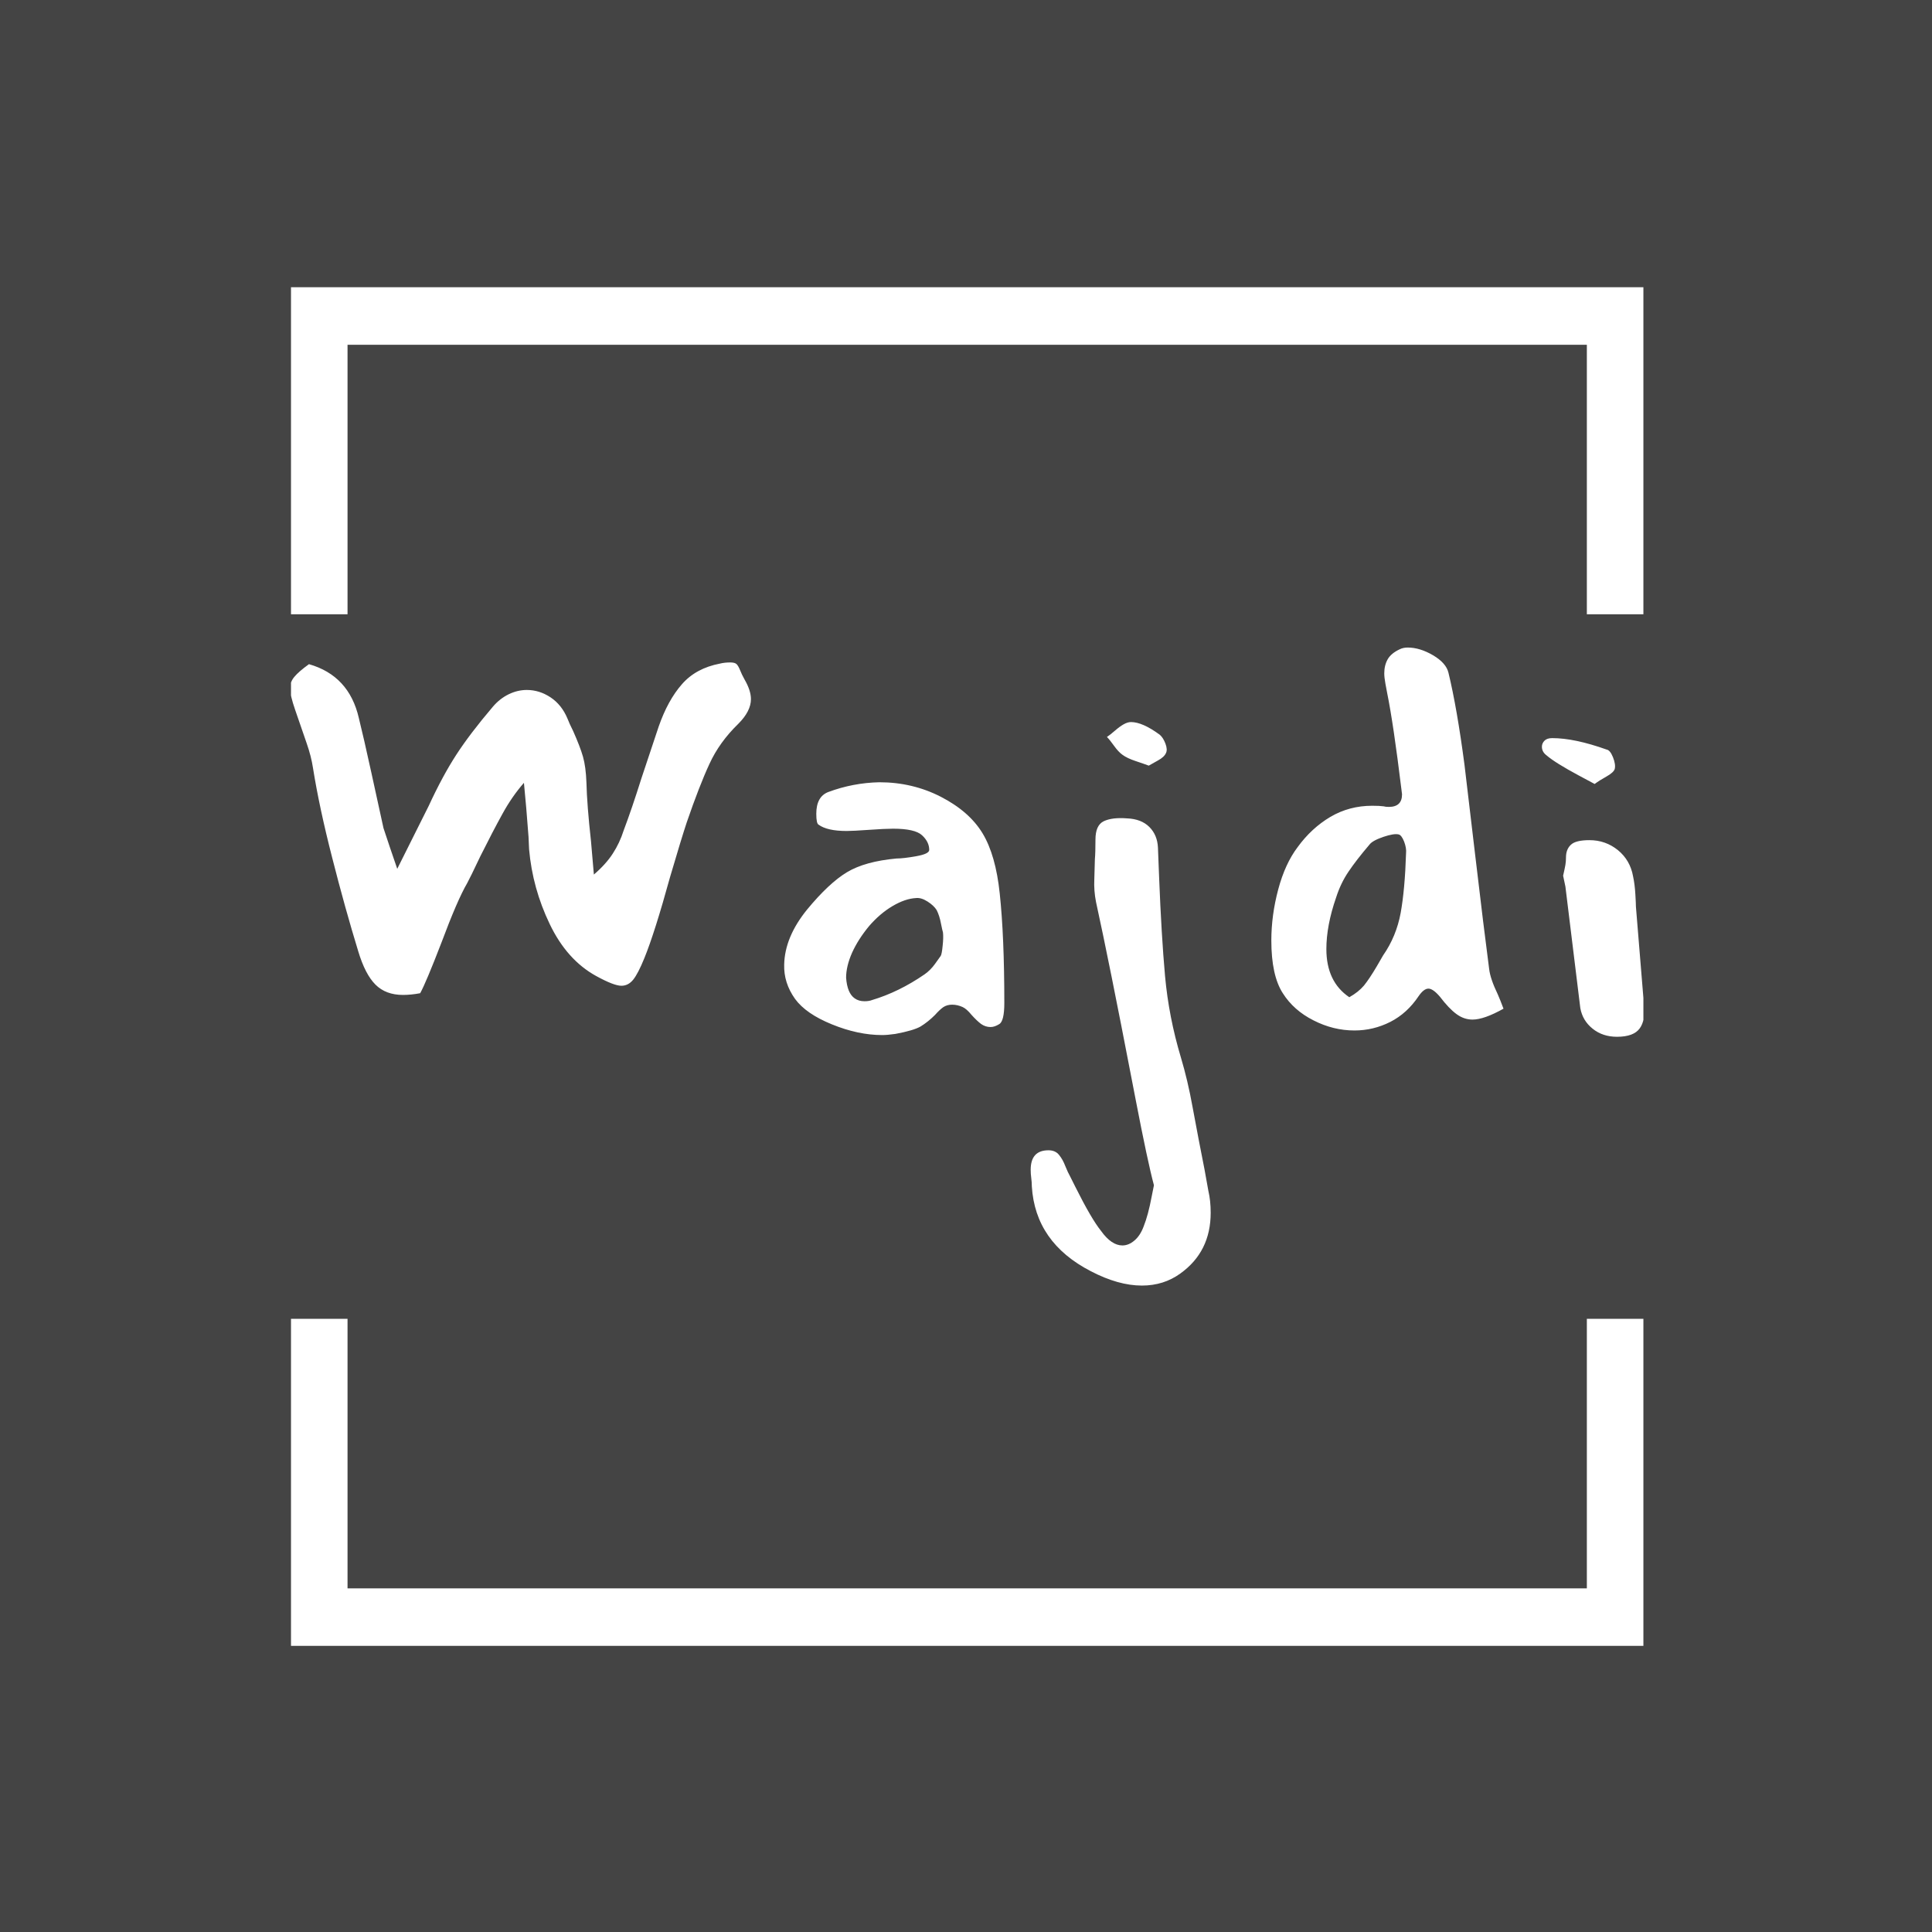 <svg xmlns="http://www.w3.org/2000/svg" version="1.1" xmlns:xlink="http://www.w3.org/1999/xlink" xmlns:svgjs="http://svgjs.dev/svgjs" width="1000" height="1000" viewBox="0 0 1000 1000"><rect width="1000" height="1000" fill="#444444"></rect><g transform="matrix(0.7,0,0,0.7,150.619,146.087)"><svg viewBox="0 0 244 247" data-background-color="#444444" preserveAspectRatio="xMidYMid meet" height="1012" width="1000" xmlns="http://www.w3.org/2000/svg" xmlns:xlink="http://www.w3.org/1999/xlink"><g id="tight-bounds" transform="matrix(1,0,0,1,-0.216,-0.1)"><svg viewBox="0 0 244.431 247.2" height="247.2" width="244.431"><g><svg></svg></g><g><svg viewBox="0 0 244.431 247.2" height="247.2" width="244.431"><g transform="matrix(1,0,0,1,0,66.027)"><svg viewBox="0 0 244.431 115.146" height="115.146" width="244.431"><g><svg viewBox="0 0 244.431 115.146" height="115.146" width="244.431"><g><svg viewBox="0 0 244.431 115.146" height="115.146" width="244.431"><g><svg viewBox="0 0 244.431 115.146" height="115.146" width="244.431"><g id="textblocktransform"><svg viewBox="0 0 244.431 115.146" height="115.146" width="244.431" id="textblock"><g><svg viewBox="0 0 244.431 115.146" height="115.146" width="244.431"><g transform="matrix(1,0,0,1,0,0)"><svg width="244.431" viewBox="2.5 -33.9 118.124 55.65" height="115.146" data-palette-color="#ffffff"><path d="M10.65-18.15Q10.65-18.15 11.2-16.5L11.2-16.5 11.85-14.6 14.6-20.1Q15.8-22.7 17-24.55 18.2-26.4 20.2-28.75L20.2-28.75Q20.8-29.45 21.58-29.83 22.35-30.2 23.15-30.2L23.15-30.2Q24.25-30.2 25.23-29.55 26.2-28.9 26.7-27.7L26.7-27.7Q26.85-27.3 27.2-26.6L27.2-26.6Q27.8-25.25 28.05-24.38 28.3-23.5 28.35-22.15L28.35-22.15Q28.4-20.15 28.75-17L28.75-17 29-14.1Q30.05-15 30.65-15.93 31.25-16.85 31.6-17.95L31.6-17.95Q32.3-19.8 33.15-22.5L33.15-22.5 34.65-27Q35.45-29.3 36.68-30.7 37.9-32.1 40-32.5L40-32.5Q40.4-32.6 40.9-32.6L40.9-32.6Q41.3-32.6 41.45-32.45 41.6-32.3 41.75-31.93 41.9-31.55 42.15-31.1L42.15-31.1Q42.7-30.15 42.7-29.4L42.7-29.4Q42.7-28.35 41.6-27.25L41.6-27.25Q39.95-25.65 39.08-23.75 38.2-21.85 37.1-18.65L37.1-18.65Q36.65-17.3 35.65-13.9L35.65-13.9Q34.3-9 33.4-6.8L33.4-6.8Q32.85-5.45 32.43-4.93 32-4.4 31.4-4.4L31.4-4.4Q30.75-4.4 29.2-5.25L29.2-5.25Q26.65-6.65 25.15-9.78 23.65-12.9 23.35-16.3L23.35-16.3 23.3-17.4Q23.1-20.1 22.9-22.1L22.9-22.1Q21.85-20.9 21.03-19.4 20.2-17.9 19.1-15.7L19.1-15.7Q18.2-13.8 17.95-13.35L17.95-13.35Q17.1-11.9 15.7-8.15L15.7-8.15Q14.35-4.65 13.85-3.75L13.85-3.75Q13.05-3.6 12.35-3.6L12.35-3.6Q10.85-3.6 9.95-4.5 9.05-5.4 8.45-7.4L8.45-7.4Q7.3-11.15 6.18-15.55 5.05-19.95 4.5-23.4L4.5-23.4Q4.35-24.4 3.95-25.55 3.55-26.7 3.45-27L3.45-27 2.95-28.45Q2.5-29.75 2.5-30.35L2.5-30.35Q2.5-30.9 2.88-31.35 3.25-31.8 4.15-32.45L4.15-32.45Q7.65-31.45 8.5-27.75L8.5-27.75Q8.9-26.15 9.6-22.95L9.6-22.95 10.65-18.15ZM61.15-2.55Q60.7-2.75 60.25-2.75L60.25-2.75Q59.8-2.75 59.47-2.53 59.15-2.3 58.75-1.85L58.75-1.85Q58.15-1.25 57.5-0.85L57.5-0.85Q56.9-0.5 55.3-0.2L55.3-0.2Q54.6-0.1 54.15-0.1L54.15-0.1Q52.05-0.1 49.77-1.03 47.5-1.95 46.55-3.25L46.55-3.25Q45.55-4.65 45.6-6.25L45.6-6.25Q45.65-8.65 47.6-11.05L47.6-11.05Q49.5-13.35 51.07-14.3 52.65-15.25 55.4-15.5L55.4-15.5Q56-15.5 57.12-15.7 58.25-15.9 58.25-16.25L58.25-16.25Q58.25-16.95 57.62-17.53 57-18.1 55.1-18.1L55.1-18.1Q54.4-18.1 53-18L53-18Q51.6-17.9 51.05-17.9L51.05-17.9Q49.35-17.9 48.6-18.45L48.6-18.45Q48.4-18.55 48.4-19.4L48.4-19.4Q48.4-20.9 49.45-21.3L49.45-21.3Q51.6-22.1 53.9-22.15L53.9-22.15Q56.8-22.15 59.27-20.88 61.75-19.6 62.9-17.7L62.9-17.7Q64.05-15.8 64.4-12.45L64.4-12.45Q64.8-8.7 64.8-2.9L64.8-2.9Q64.8-1.3 64.35-1.05L64.35-1.05Q63.95-0.8 63.6-0.8L63.6-0.8Q63.15-0.8 62.77-1.07 62.4-1.35 61.95-1.85L61.95-1.85Q61.5-2.4 61.15-2.55L61.15-2.55ZM53.25-3.15Q55.6-3.85 57.85-5.4L57.85-5.4Q58.35-5.75 58.75-6.3 59.15-6.85 59.25-7L59.25-7Q59.35-7.15 59.42-7.88 59.5-8.6 59.45-9.05L59.45-9.05Q59.4-9.2 59.27-9.85 59.15-10.5 58.9-11L58.9-11Q58.65-11.4 58.1-11.75 57.55-12.1 57.1-12.05L57.1-12.05Q56.15-12 55.05-11.35 53.95-10.7 53-9.6L53-9.6Q52.05-8.45 51.52-7.28 51-6.1 51-5.1L51-5.1Q51.1-3.75 51.75-3.3L51.75-3.3Q52.1-3.05 52.6-3.05L52.6-3.05Q53-3.05 53.25-3.15L53.25-3.15ZM78.9-24.7Q78.75-24.35 78.2-24.05 77.65-23.75 77.4-23.6L77.4-23.6Q77-23.75 76.25-24 75.5-24.25 75.1-24.55L75.1-24.55Q74.75-24.8 74.37-25.33 74-25.85 73.75-26.1L73.75-26.1Q74.05-26.3 74.45-26.65 74.85-27 75.2-27.2 75.55-27.4 75.85-27.4L75.85-27.4Q76.85-27.4 78.35-26.3L78.35-26.3Q78.65-26.05 78.85-25.53 79.05-25 78.9-24.7L78.9-24.7ZM76.95 16.6Q77.35 15.6 77.65 14L77.65 14 77.85 13Q77.3 10.95 76.25 5.5L76.25 5.5 75.95 3.95Q73.95-6.45 72.8-11.7L72.8-11.7Q72.6-12.7 72.65-13.7L72.65-13.7 72.7-15.45Q72.75-16 72.75-17.15L72.75-17.15Q72.75-18.4 73.47-18.75 74.2-19.1 75.5-19L75.5-19Q76.75-18.95 77.45-18.25 78.15-17.55 78.2-16.45L78.2-16.45 78.3-13.9Q78.5-8.8 78.82-5.23 79.15-1.65 80.2 1.85L80.2 1.85Q80.8 3.85 81.22 6.18 81.65 8.5 81.75 9L81.75 9Q82.35 12 82.6 13.5L82.6 13.5Q82.8 14.35 82.8 15.4L82.8 15.4Q82.8 18.8 80.15 20.7L80.15 20.7Q78.7 21.75 76.8 21.75L76.8 21.75Q74.75 21.75 72.35 20.5L72.35 20.5Q67.5 18 67.2 13.1L67.2 13.1Q67.2 12.75 67.15 12.38 67.1 12 67.1 11.65L67.1 11.65Q67.1 9.95 68.65 9.95L68.65 9.95Q69.25 9.95 69.57 10.35 69.9 10.75 70.12 11.33 70.35 11.9 70.55 12.25L70.55 12.25 71 13.15Q72.4 15.95 73.25 17L73.25 17Q74.15 18.25 75.1 18.25L75.1 18.25Q75.65 18.25 76.15 17.82 76.65 17.4 76.95 16.6L76.95 16.6ZM107.09-5.85Q107.19-5 107.84-3.65L107.84-3.65Q107.94-3.4 108.07-3.1 108.19-2.8 108.34-2.4L108.34-2.4Q106.64-1.45 105.64-1.45L105.64-1.45Q104.89-1.45 104.24-1.93 103.59-2.4 102.79-3.45L102.79-3.45Q102.19-4.15 101.79-4.15L101.79-4.15Q101.39-4.15 100.94-3.5L100.94-3.5Q99.94-2 98.47-1.25 96.99-0.5 95.34-0.5L95.34-0.5Q93.49-0.5 91.77-1.38 90.04-2.25 89.09-3.75L89.09-3.75Q88.09-5.3 88.09-8.35L88.09-8.35Q88.09-10.55 88.69-12.8 89.29-15.05 90.39-16.5L90.39-16.5Q91.59-18.15 93.24-19.13 94.89-20.1 96.89-20.1L96.89-20.1Q97.54-20.1 97.89-20.05L97.89-20.05Q98.04-20 98.34-20L98.34-20Q99.49-20 99.49-21.1L99.49-21.1 99.44-21.5Q98.74-27.25 98.19-29.95L98.19-29.95Q98.14-30.2 98.04-30.75 97.94-31.3 97.94-31.65L97.94-31.65Q97.94-32.35 98.24-32.88 98.54-33.4 99.29-33.75L99.29-33.75Q99.59-33.9 99.99-33.9L99.99-33.9Q101.04-33.9 102.19-33.23 103.34-32.55 103.54-31.7L103.54-31.7Q104.29-28.6 104.94-23.65L104.94-23.65 105.84-16.05Q106.64-9.25 107.09-5.85L107.09-5.85ZM93.74-12.1Q92.89-9.65 92.89-7.6L92.89-7.6Q92.89-4.75 94.89-3.4L94.89-3.4Q95.69-3.85 96.17-4.42 96.64-5 97.29-6.1L97.29-6.1 97.84-7.05Q98.99-8.7 99.37-10.75 99.74-12.8 99.84-15.95L99.84-15.95Q99.89-16.4 99.67-16.98 99.44-17.55 99.19-17.6L99.19-17.6Q98.79-17.7 97.84-17.38 96.89-17.05 96.64-16.7L96.64-16.7Q95.49-15.35 94.82-14.35 94.14-13.35 93.74-12.1L93.74-12.1ZM118.04-23.3Q117.94-23 117.32-22.65 116.69-22.3 116.29-22L116.29-22 114.89-22.75Q112.84-23.85 112.09-24.5L112.09-24.5Q111.69-24.8 111.69-25.25L111.69-25.25Q111.69-25.55 111.92-25.78 112.14-26 112.59-26L112.59-26Q114.54-26 117.34-25L117.34-25Q117.64-24.95 117.89-24.33 118.14-23.7 118.04-23.3L118.04-23.3ZM113.54-14Q113.69-14.65 113.74-14.95 113.79-15.25 113.79-15.6L113.79-15.6Q113.79-16.3 114.22-16.7 114.64-17.1 115.84-17.1L115.84-17.1Q117.24-17.1 118.32-16.23 119.39-15.35 119.64-13.95L119.64-13.95Q119.79-13.25 119.84-12.4 119.89-11.55 119.89-11.3L119.89-11.3 120.59-2.75Q120.74-1.4 120.22-0.68 119.69 0.05 118.24 0.05L118.24 0.05Q116.99 0.05 116.12-0.65 115.24-1.35 115.04-2.45L115.04-2.45 113.74-13.05 113.54-14Z" opacity="1" transform="matrix(1,0,0,1,0,0)" fill="#ffffff" class="undefined-text-0" data-fill-palette-color="primary" id="text-0"></path></svg></g></svg></g></svg></g></svg></g><g></g></svg></g></svg></g></svg></g><path d="M0 60.027L0 1 244.431 1 244.431 60.027 234.047 60.027 234.047 11.384 10.384 11.384 10.384 60.027 0 60.027M0 187.173L0 246.2 244.431 246.2 244.431 187.173 234.047 187.173 234.047 235.816 10.384 235.816 10.384 187.173 0 187.173" fill="#ffffff" stroke="transparent" data-fill-palette-color="primary"></path></svg></g><defs></defs></svg><rect width="244.431" height="247.2" fill="none" stroke="none" visibility="hidden"></rect></g></svg></g></svg>